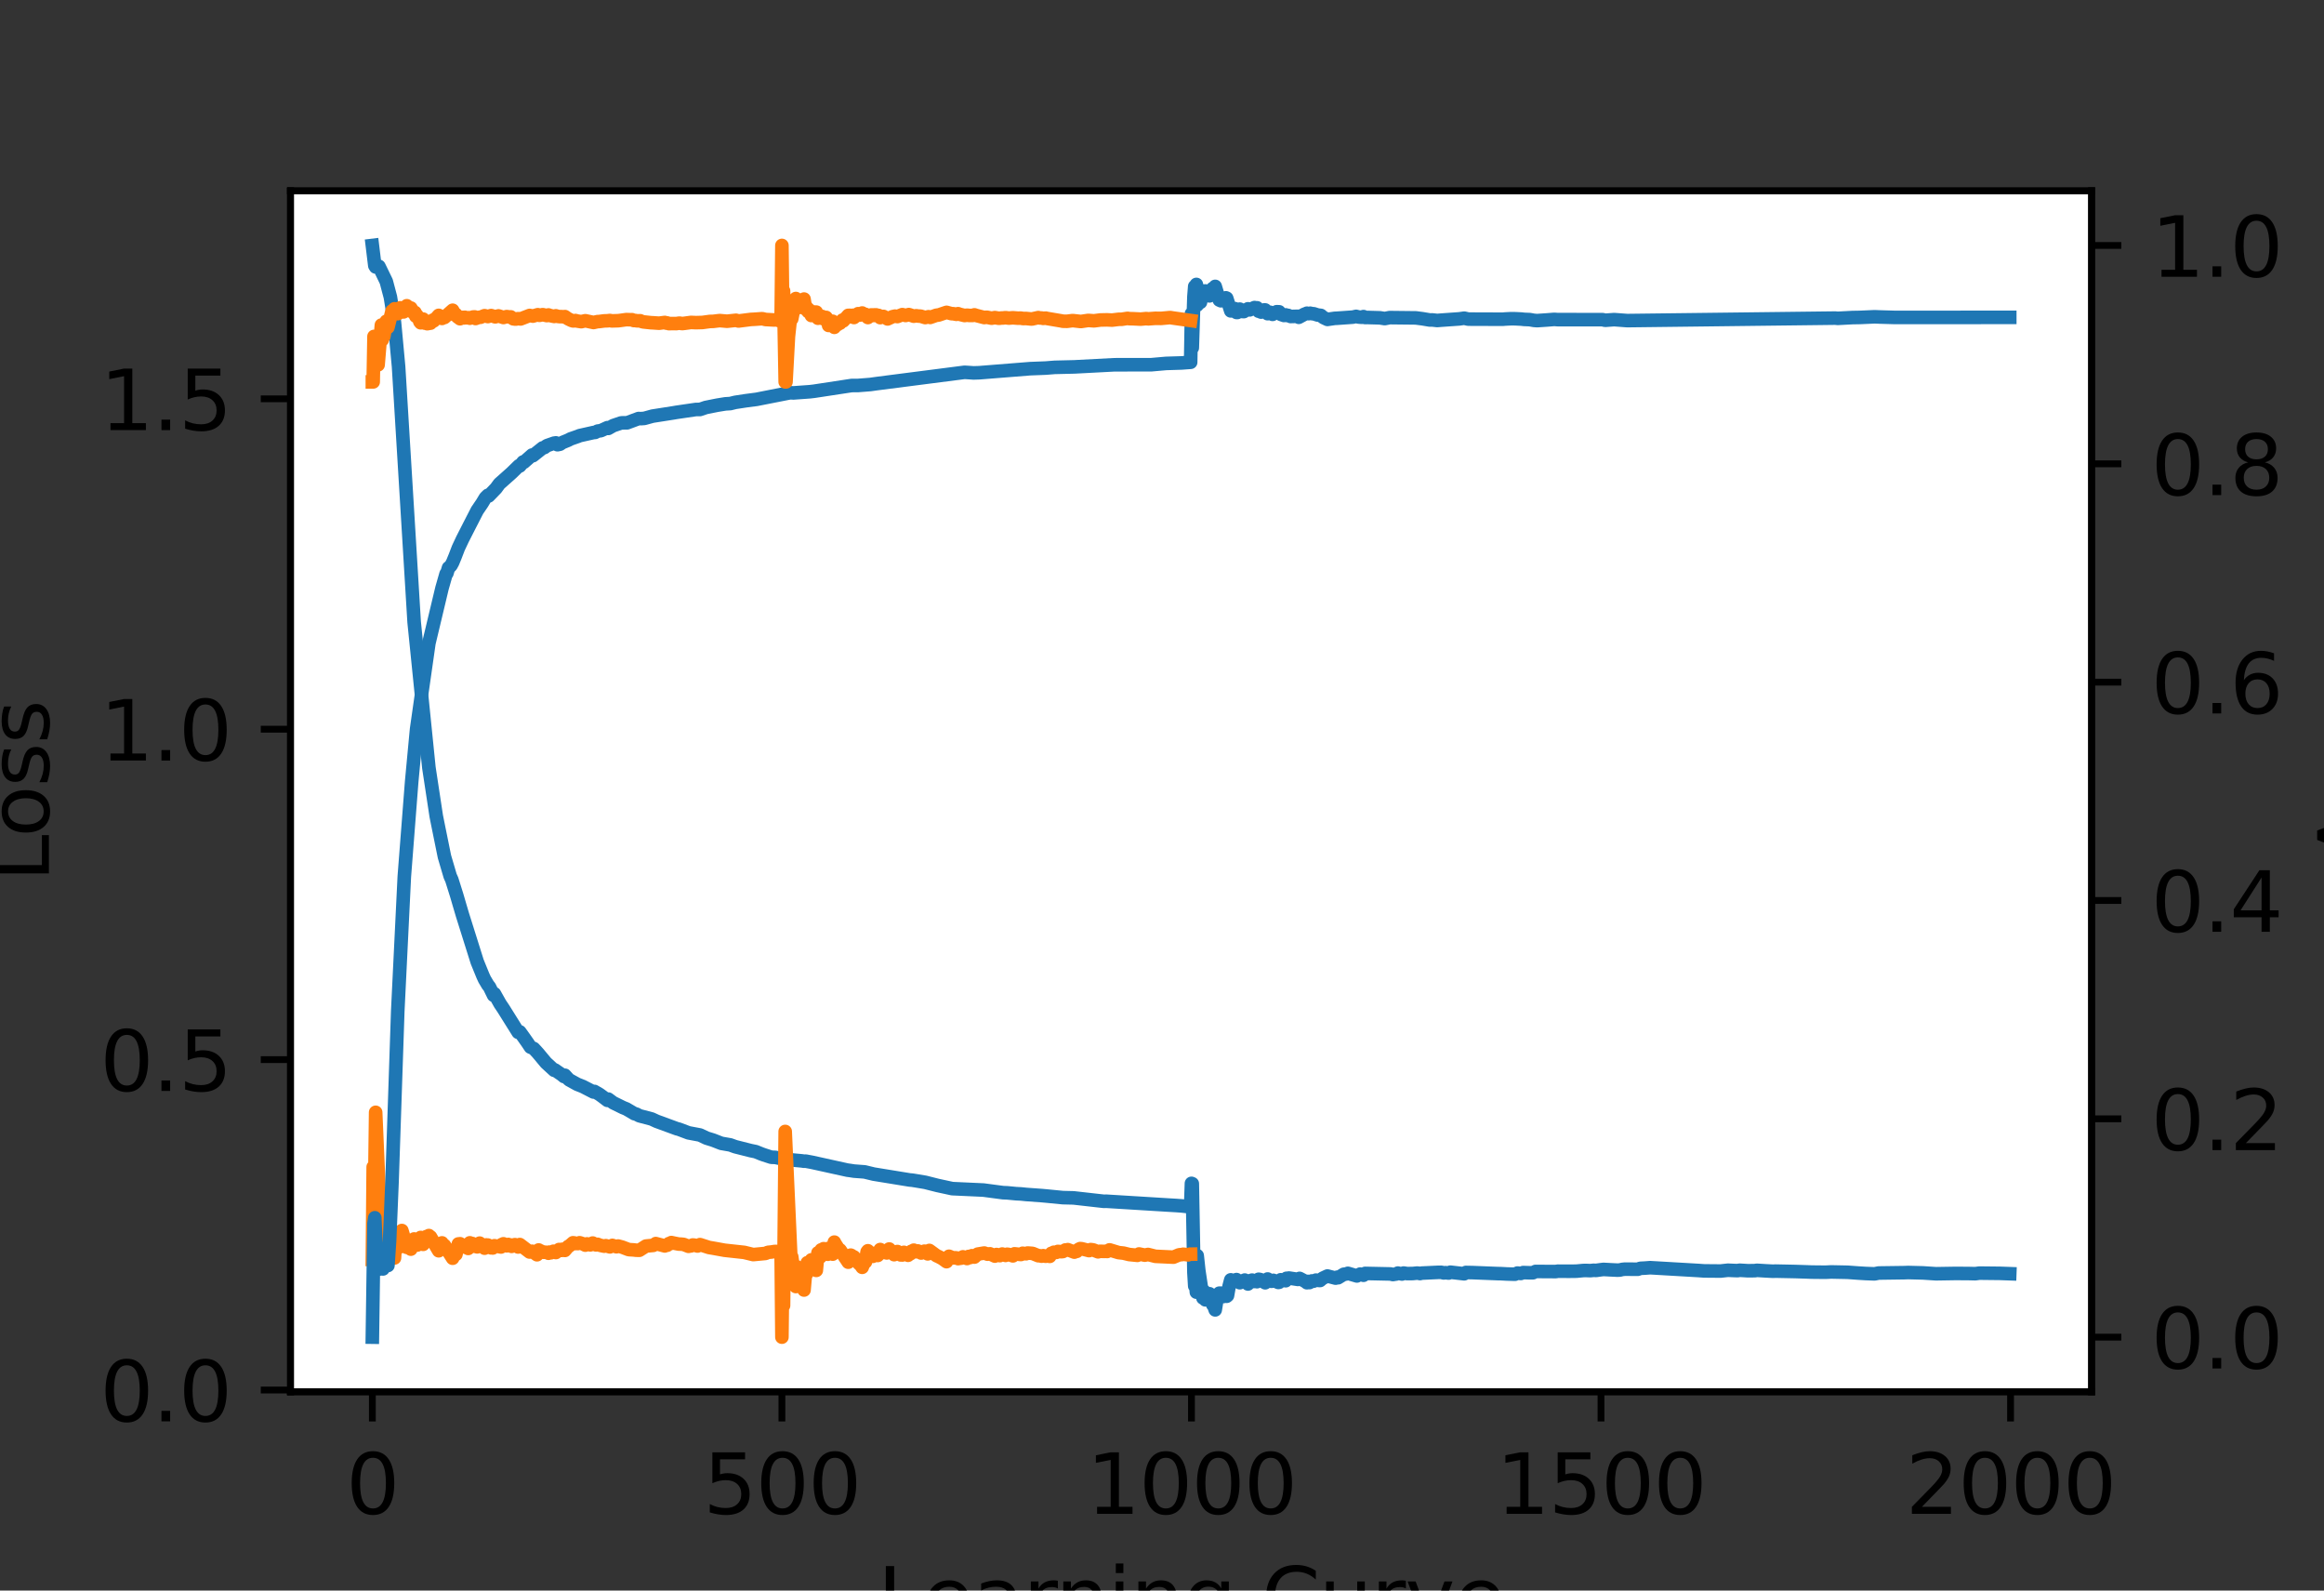 <?xml version="1.0" encoding="utf-8" standalone="no"?>
<!DOCTYPE svg PUBLIC "-//W3C//DTD SVG 1.1//EN"
  "http://www.w3.org/Graphics/SVG/1.1/DTD/svg11.dtd">
<svg xmlns:xlink="http://www.w3.org/1999/xlink" width="273.6pt" height="187.2pt" viewBox="0 0 273.6 187.2" xmlns="http://www.w3.org/2000/svg" version="1.1">
 <rect x="0" y="0" width="273.6" height="187.2" fill="#333333" stroke="none"/>
 <defs>
  <style type="text/css">*{stroke-linejoin: round; stroke-linecap: butt}</style>
 </defs>
 <g id="figure_1">
  <g id="patch_1">
   <path d="M 0 187.2 
L 273.6 187.2 
L 273.6 0 
L 0 0 
L 0 187.2 
z
" style="fill: none"/>
  </g>
  <g id="axes_1">
   <g id="patch_2">
    <path d="M 34.2 163.8 
L 246.24 163.8 
L 246.24 22.464 
L 34.2 22.464 
z
" style="fill: #ffffff"/>
   </g>
   <g id="matplotlib.axis_1">
    <g id="xtick_1">
     <g id="line2d_1">
      <defs>
       <path id="m61ed9e9b98" d="M 0 0 
L 0 3.5 
" style="stroke: #000000; stroke-width: 0.8"/>
      </defs>
      <g>
       <use xlink:href="#m61ed9e9b98" x="43.838" y="163.8" style="stroke: #000000; stroke-width: 0.8"/>
      </g>
     </g>
     <g id="text_1">
      <!-- 0 -->
      <g transform="translate(40.752 178.17)scale(0.097 -0.097)">
       <defs>
        <path id="DejaVuSans-30" d="M 2034 4250 
Q 1547 4250 1301 3770 
Q 1056 3291 1056 2328 
Q 1056 1369 1301 889 
Q 1547 409 2034 409 
Q 2525 409 2770 889 
Q 3016 1369 3016 2328 
Q 3016 3291 2770 3770 
Q 2525 4250 2034 4250 
z
M 2034 4750 
Q 2819 4750 3233 4129 
Q 3647 3509 3647 2328 
Q 3647 1150 3233 529 
Q 2819 -91 2034 -91 
Q 1250 -91 836 529 
Q 422 1150 422 2328 
Q 422 3509 836 4129 
Q 1250 4750 2034 4750 
z
" transform="scale(0.016)"/>
       </defs>
       <use xlink:href="#DejaVuSans-30"/>
      </g>
     </g>
    </g>
    <g id="xtick_2">
     <g id="line2d_2">
      <g>
       <use xlink:href="#m61ed9e9b98" x="92.053" y="163.8" style="stroke: #000000; stroke-width: 0.8"/>
      </g>
     </g>
     <g id="text_2">
      <!-- 500 -->
      <g transform="translate(82.796 178.17)scale(0.097 -0.097)">
       <defs>
        <path id="DejaVuSans-35" d="M 691 4666 
L 3169 4666 
L 3169 4134 
L 1269 4134 
L 1269 2991 
Q 1406 3038 1543 3061 
Q 1681 3084 1819 3084 
Q 2600 3084 3056 2656 
Q 3513 2228 3513 1497 
Q 3513 744 3044 326 
Q 2575 -91 1722 -91 
Q 1428 -91 1123 -41 
Q 819 9 494 109 
L 494 744 
Q 775 591 1075 516 
Q 1375 441 1709 441 
Q 2250 441 2565 725 
Q 2881 1009 2881 1497 
Q 2881 1984 2565 2268 
Q 2250 2553 1709 2553 
Q 1456 2553 1204 2497 
Q 953 2441 691 2322 
L 691 4666 
z
" transform="scale(0.016)"/>
       </defs>
       <use xlink:href="#DejaVuSans-35"/>
       <use xlink:href="#DejaVuSans-30" x="63.623"/>
       <use xlink:href="#DejaVuSans-30" x="127.246"/>
      </g>
     </g>
    </g>
    <g id="xtick_3">
     <g id="line2d_3">
      <g>
       <use xlink:href="#m61ed9e9b98" x="140.268" y="163.8" style="stroke: #000000; stroke-width: 0.8"/>
      </g>
     </g>
     <g id="text_3">
      <!-- 1000 -->
      <g transform="translate(127.925 178.17)scale(0.097 -0.097)">
       <defs>
        <path id="DejaVuSans-31" d="M 794 531 
L 1825 531 
L 1825 4091 
L 703 3866 
L 703 4441 
L 1819 4666 
L 2450 4666 
L 2450 531 
L 3481 531 
L 3481 0 
L 794 0 
L 794 531 
z
" transform="scale(0.016)"/>
       </defs>
       <use xlink:href="#DejaVuSans-31"/>
       <use xlink:href="#DejaVuSans-30" x="63.623"/>
       <use xlink:href="#DejaVuSans-30" x="127.246"/>
       <use xlink:href="#DejaVuSans-30" x="190.869"/>
      </g>
     </g>
    </g>
    <g id="xtick_4">
     <g id="line2d_4">
      <g>
       <use xlink:href="#m61ed9e9b98" x="188.483" y="163.8" style="stroke: #000000; stroke-width: 0.8"/>
      </g>
     </g>
     <g id="text_4">
      <!-- 1500 -->
      <g transform="translate(176.14 178.17)scale(0.097 -0.097)">
       <use xlink:href="#DejaVuSans-31"/>
       <use xlink:href="#DejaVuSans-35" x="63.623"/>
       <use xlink:href="#DejaVuSans-30" x="127.246"/>
       <use xlink:href="#DejaVuSans-30" x="190.869"/>
      </g>
     </g>
    </g>
    <g id="xtick_5">
     <g id="line2d_5">
      <g>
       <use xlink:href="#m61ed9e9b98" x="236.698" y="163.8" style="stroke: #000000; stroke-width: 0.8"/>
      </g>
     </g>
     <g id="text_5">
      <!-- 2000 -->
      <g transform="translate(224.355 178.17)scale(0.097 -0.097)">
       <defs>
        <path id="DejaVuSans-32" d="M 1228 531 
L 3431 531 
L 3431 0 
L 469 0 
L 469 531 
Q 828 903 1448 1529 
Q 2069 2156 2228 2338 
Q 2531 2678 2651 2914 
Q 2772 3150 2772 3378 
Q 2772 3750 2511 3984 
Q 2250 4219 1831 4219 
Q 1534 4219 1204 4116 
Q 875 4013 500 3803 
L 500 4441 
Q 881 4594 1212 4672 
Q 1544 4750 1819 4750 
Q 2544 4750 2975 4387 
Q 3406 4025 3406 3419 
Q 3406 3131 3298 2873 
Q 3191 2616 2906 2266 
Q 2828 2175 2409 1742 
Q 1991 1309 1228 531 
z
" transform="scale(0.016)"/>
       </defs>
       <use xlink:href="#DejaVuSans-32"/>
       <use xlink:href="#DejaVuSans-30" x="63.623"/>
       <use xlink:href="#DejaVuSans-30" x="127.246"/>
       <use xlink:href="#DejaVuSans-30" x="190.869"/>
      </g>
     </g>
    </g>
    <g id="text_6">
     <!-- Learning Curve -->
     <g transform="translate(103.313 191.558)scale(0.097 -0.097)">
      <defs>
       <path id="DejaVuSans-4c" d="M 628 4666 
L 1259 4666 
L 1259 531 
L 3531 531 
L 3531 0 
L 628 0 
L 628 4666 
z
" transform="scale(0.016)"/>
       <path id="DejaVuSans-65" d="M 3597 1894 
L 3597 1613 
L 953 1613 
Q 991 1019 1311 708 
Q 1631 397 2203 397 
Q 2534 397 2845 478 
Q 3156 559 3463 722 
L 3463 178 
Q 3153 47 2828 -22 
Q 2503 -91 2169 -91 
Q 1331 -91 842 396 
Q 353 884 353 1716 
Q 353 2575 817 3079 
Q 1281 3584 2069 3584 
Q 2775 3584 3186 3129 
Q 3597 2675 3597 1894 
z
M 3022 2063 
Q 3016 2534 2758 2815 
Q 2500 3097 2075 3097 
Q 1594 3097 1305 2825 
Q 1016 2553 972 2059 
L 3022 2063 
z
" transform="scale(0.016)"/>
       <path id="DejaVuSans-61" d="M 2194 1759 
Q 1497 1759 1228 1600 
Q 959 1441 959 1056 
Q 959 750 1161 570 
Q 1363 391 1709 391 
Q 2188 391 2477 730 
Q 2766 1069 2766 1631 
L 2766 1759 
L 2194 1759 
z
M 3341 1997 
L 3341 0 
L 2766 0 
L 2766 531 
Q 2569 213 2275 61 
Q 1981 -91 1556 -91 
Q 1019 -91 701 211 
Q 384 513 384 1019 
Q 384 1609 779 1909 
Q 1175 2209 1959 2209 
L 2766 2209 
L 2766 2266 
Q 2766 2663 2505 2880 
Q 2244 3097 1772 3097 
Q 1472 3097 1187 3025 
Q 903 2953 641 2809 
L 641 3341 
Q 956 3463 1253 3523 
Q 1550 3584 1831 3584 
Q 2591 3584 2966 3190 
Q 3341 2797 3341 1997 
z
" transform="scale(0.016)"/>
       <path id="DejaVuSans-72" d="M 2631 2963 
Q 2534 3019 2420 3045 
Q 2306 3072 2169 3072 
Q 1681 3072 1420 2755 
Q 1159 2438 1159 1844 
L 1159 0 
L 581 0 
L 581 3500 
L 1159 3500 
L 1159 2956 
Q 1341 3275 1631 3429 
Q 1922 3584 2338 3584 
Q 2397 3584 2469 3576 
Q 2541 3569 2628 3553 
L 2631 2963 
z
" transform="scale(0.016)"/>
       <path id="DejaVuSans-6e" d="M 3513 2113 
L 3513 0 
L 2938 0 
L 2938 2094 
Q 2938 2591 2744 2837 
Q 2550 3084 2163 3084 
Q 1697 3084 1428 2787 
Q 1159 2491 1159 1978 
L 1159 0 
L 581 0 
L 581 3500 
L 1159 3500 
L 1159 2956 
Q 1366 3272 1645 3428 
Q 1925 3584 2291 3584 
Q 2894 3584 3203 3211 
Q 3513 2838 3513 2113 
z
" transform="scale(0.016)"/>
       <path id="DejaVuSans-69" d="M 603 3500 
L 1178 3500 
L 1178 0 
L 603 0 
L 603 3500 
z
M 603 4863 
L 1178 4863 
L 1178 4134 
L 603 4134 
L 603 4863 
z
" transform="scale(0.016)"/>
       <path id="DejaVuSans-67" d="M 2906 1791 
Q 2906 2416 2648 2759 
Q 2391 3103 1925 3103 
Q 1463 3103 1205 2759 
Q 947 2416 947 1791 
Q 947 1169 1205 825 
Q 1463 481 1925 481 
Q 2391 481 2648 825 
Q 2906 1169 2906 1791 
z
M 3481 434 
Q 3481 -459 3084 -895 
Q 2688 -1331 1869 -1331 
Q 1566 -1331 1297 -1286 
Q 1028 -1241 775 -1147 
L 775 -588 
Q 1028 -725 1275 -790 
Q 1522 -856 1778 -856 
Q 2344 -856 2625 -561 
Q 2906 -266 2906 331 
L 2906 616 
Q 2728 306 2450 153 
Q 2172 0 1784 0 
Q 1141 0 747 490 
Q 353 981 353 1791 
Q 353 2603 747 3093 
Q 1141 3584 1784 3584 
Q 2172 3584 2450 3431 
Q 2728 3278 2906 2969 
L 2906 3500 
L 3481 3500 
L 3481 434 
z
" transform="scale(0.016)"/>
       <path id="DejaVuSans-20" transform="scale(0.016)"/>
       <path id="DejaVuSans-43" d="M 4122 4306 
L 4122 3641 
Q 3803 3938 3442 4084 
Q 3081 4231 2675 4231 
Q 1875 4231 1450 3742 
Q 1025 3253 1025 2328 
Q 1025 1406 1450 917 
Q 1875 428 2675 428 
Q 3081 428 3442 575 
Q 3803 722 4122 1019 
L 4122 359 
Q 3791 134 3420 21 
Q 3050 -91 2638 -91 
Q 1578 -91 968 557 
Q 359 1206 359 2328 
Q 359 3453 968 4101 
Q 1578 4750 2638 4750 
Q 3056 4750 3426 4639 
Q 3797 4528 4122 4306 
z
" transform="scale(0.016)"/>
       <path id="DejaVuSans-75" d="M 544 1381 
L 544 3500 
L 1119 3500 
L 1119 1403 
Q 1119 906 1312 657 
Q 1506 409 1894 409 
Q 2359 409 2629 706 
Q 2900 1003 2900 1516 
L 2900 3500 
L 3475 3500 
L 3475 0 
L 2900 0 
L 2900 538 
Q 2691 219 2414 64 
Q 2138 -91 1772 -91 
Q 1169 -91 856 284 
Q 544 659 544 1381 
z
M 1991 3584 
L 1991 3584 
z
" transform="scale(0.016)"/>
       <path id="DejaVuSans-76" d="M 191 3500 
L 800 3500 
L 1894 563 
L 2988 3500 
L 3597 3500 
L 2284 0 
L 1503 0 
L 191 3500 
z
" transform="scale(0.016)"/>
      </defs>
      <use xlink:href="#DejaVuSans-4c"/>
      <use xlink:href="#DejaVuSans-65" x="53.963"/>
      <use xlink:href="#DejaVuSans-61" x="115.486"/>
      <use xlink:href="#DejaVuSans-72" x="176.766"/>
      <use xlink:href="#DejaVuSans-6e" x="216.129"/>
      <use xlink:href="#DejaVuSans-69" x="279.508"/>
      <use xlink:href="#DejaVuSans-6e" x="307.291"/>
      <use xlink:href="#DejaVuSans-67" x="370.67"/>
      <use xlink:href="#DejaVuSans-20" x="434.146"/>
      <use xlink:href="#DejaVuSans-43" x="465.934"/>
      <use xlink:href="#DejaVuSans-75" x="535.758"/>
      <use xlink:href="#DejaVuSans-72" x="599.137"/>
      <use xlink:href="#DejaVuSans-76" x="640.25"/>
      <use xlink:href="#DejaVuSans-65" x="699.43"/>
     </g>
    </g>
   </g>
   <g id="matplotlib.axis_2">
    <g id="ytick_1">
     <g id="line2d_6">
      <defs>
       <path id="mde554be539" d="M 0 0 
L -3.5 0 
" style="stroke: #000000; stroke-width: 0.8"/>
      </defs>
      <g>
       <use xlink:href="#mde554be539" x="34.2" y="163.599" style="stroke: #000000; stroke-width: 0.8"/>
      </g>
     </g>
     <g id="text_7">
      <!-- 0.0 -->
      <g transform="translate(11.774 167.284)scale(0.097 -0.097)">
       <defs>
        <path id="DejaVuSans-2e" d="M 684 794 
L 1344 794 
L 1344 0 
L 684 0 
L 684 794 
z
" transform="scale(0.016)"/>
       </defs>
       <use xlink:href="#DejaVuSans-30"/>
       <use xlink:href="#DejaVuSans-2e" x="63.623"/>
       <use xlink:href="#DejaVuSans-30" x="95.41"/>
      </g>
     </g>
    </g>
    <g id="ytick_2">
     <g id="line2d_7">
      <g>
       <use xlink:href="#mde554be539" x="34.2" y="124.712" style="stroke: #000000; stroke-width: 0.8"/>
      </g>
     </g>
     <g id="text_8">
      <!-- 0.5 -->
      <g transform="translate(11.774 128.397)scale(0.097 -0.097)">
       <use xlink:href="#DejaVuSans-30"/>
       <use xlink:href="#DejaVuSans-2e" x="63.623"/>
       <use xlink:href="#DejaVuSans-35" x="95.41"/>
      </g>
     </g>
    </g>
    <g id="ytick_3">
     <g id="line2d_8">
      <g>
       <use xlink:href="#mde554be539" x="34.2" y="85.825" style="stroke: #000000; stroke-width: 0.8"/>
      </g>
     </g>
     <g id="text_9">
      <!-- 1.0 -->
      <g transform="translate(11.774 89.51)scale(0.097 -0.097)">
       <use xlink:href="#DejaVuSans-31"/>
       <use xlink:href="#DejaVuSans-2e" x="63.623"/>
       <use xlink:href="#DejaVuSans-30" x="95.41"/>
      </g>
     </g>
    </g>
    <g id="ytick_4">
     <g id="line2d_9">
      <g>
       <use xlink:href="#mde554be539" x="34.2" y="46.938" style="stroke: #000000; stroke-width: 0.8"/>
      </g>
     </g>
     <g id="text_10">
      <!-- 1.5 -->
      <g transform="translate(11.774 50.623)scale(0.097 -0.097)">
       <use xlink:href="#DejaVuSans-31"/>
       <use xlink:href="#DejaVuSans-2e" x="63.623"/>
       <use xlink:href="#DejaVuSans-35" x="95.41"/>
      </g>
     </g>
    </g>
    <g id="text_11">
     <!-- Loss -->
     <g transform="translate(5.757 103.77)rotate(-90)scale(0.097 -0.097)">
      <defs>
       <path id="DejaVuSans-6f" d="M 1959 3097 
Q 1497 3097 1228 2736 
Q 959 2375 959 1747 
Q 959 1119 1226 758 
Q 1494 397 1959 397 
Q 2419 397 2687 759 
Q 2956 1122 2956 1747 
Q 2956 2369 2687 2733 
Q 2419 3097 1959 3097 
z
M 1959 3584 
Q 2709 3584 3137 3096 
Q 3566 2609 3566 1747 
Q 3566 888 3137 398 
Q 2709 -91 1959 -91 
Q 1206 -91 779 398 
Q 353 888 353 1747 
Q 353 2609 779 3096 
Q 1206 3584 1959 3584 
z
" transform="scale(0.016)"/>
       <path id="DejaVuSans-73" d="M 2834 3397 
L 2834 2853 
Q 2591 2978 2328 3040 
Q 2066 3103 1784 3103 
Q 1356 3103 1142 2972 
Q 928 2841 928 2578 
Q 928 2378 1081 2264 
Q 1234 2150 1697 2047 
L 1894 2003 
Q 2506 1872 2764 1633 
Q 3022 1394 3022 966 
Q 3022 478 2636 193 
Q 2250 -91 1575 -91 
Q 1294 -91 989 -36 
Q 684 19 347 128 
L 347 722 
Q 666 556 975 473 
Q 1284 391 1588 391 
Q 1994 391 2212 530 
Q 2431 669 2431 922 
Q 2431 1156 2273 1281 
Q 2116 1406 1581 1522 
L 1381 1569 
Q 847 1681 609 1914 
Q 372 2147 372 2553 
Q 372 3047 722 3315 
Q 1072 3584 1716 3584 
Q 2034 3584 2315 3537 
Q 2597 3491 2834 3397 
z
" transform="scale(0.016)"/>
      </defs>
      <use xlink:href="#DejaVuSans-4c"/>
      <use xlink:href="#DejaVuSans-6f" x="53.963"/>
      <use xlink:href="#DejaVuSans-73" x="115.145"/>
      <use xlink:href="#DejaVuSans-73" x="167.244"/>
     </g>
    </g>
   </g>
   <g id="line2d_10">
    <path d="M 43.838 28.888 
L 44.127 31.262 
L 44.224 31.42 
L 44.32 31.16 
L 44.513 31.395 
L 44.61 31.346 
L 45.477 33.134 
L 45.96 34.96 
L 46.442 37.941 
L 46.924 43.156 
L 48.756 73.212 
L 50.492 90.346 
L 51.36 96.057 
L 51.649 97.494 
L 52.324 100.818 
L 52.999 103.109 
L 53.192 103.54 
L 53.77 105.381 
L 54.156 106.701 
L 54.445 107.678 
L 56.181 113.197 
L 56.856 114.847 
L 57.049 115.266 
L 57.435 115.917 
L 57.628 116.16 
L 58.11 117.144 
L 58.206 116.953 
L 58.881 118.151 
L 59.267 118.724 
L 61.003 121.499 
L 61.196 121.442 
L 61.678 122.114 
L 62.16 122.801 
L 62.449 123.241 
L 62.835 123.404 
L 63.317 123.928 
L 64.281 125.081 
L 65.246 125.968 
L 65.342 125.933 
L 65.535 126.074 
L 66.114 126.469 
L 66.403 126.704 
L 66.499 126.548 
L 66.981 127.075 
L 67.946 127.609 
L 68.621 127.877 
L 69.874 128.523 
L 69.971 128.453 
L 70.549 128.787 
L 70.935 129.065 
L 71.514 129.507 
L 71.61 129.358 
L 72.189 129.788 
L 73.346 130.357 
L 73.731 130.51 
L 74.696 131.078 
L 74.889 131.113 
L 75.274 131.319 
L 76.721 131.699 
L 77.299 131.967 
L 79.71 132.852 
L 79.903 132.894 
L 81.06 133.329 
L 82.41 133.583 
L 83.182 133.95 
L 83.953 134.187 
L 84.917 134.564 
L 85.978 134.75 
L 86.557 134.96 
L 88.389 135.424 
L 88.967 135.542 
L 89.642 135.816 
L 89.932 135.919 
L 90.8 136.201 
L 91.282 136.218 
L 92.632 136.503 
L 92.921 136.491 
L 94.368 136.625 
L 94.657 136.668 
L 94.85 136.659 
L 95.621 136.804 
L 99.768 137.719 
L 100.057 137.756 
L 100.539 137.832 
L 101.793 137.926 
L 102.853 138.184 
L 107.096 138.875 
L 107.386 138.899 
L 107.868 138.976 
L 108.928 139.154 
L 110.375 139.52 
L 112.111 139.896 
L 115.775 140.063 
L 118.089 140.371 
L 118.571 140.389 
L 119.632 140.491 
L 120.211 140.52 
L 120.789 140.58 
L 122.622 140.713 
L 123.2 140.765 
L 125.129 140.954 
L 126.382 140.984 
L 129.95 141.387 
L 130.239 141.379 
L 137.472 141.823 
L 138.436 141.879 
L 139.111 141.928 
L 140.172 142.042 
L 140.268 139.275 
L 140.365 139.313 
L 140.558 149.767 
L 140.654 151.355 
L 140.75 150.884 
L 140.847 152.081 
L 140.943 147.776 
L 141.136 149.563 
L 141.522 152.143 
L 141.618 152.764 
L 141.715 151.932 
L 141.908 152.984 
L 142.004 152.193 
L 142.293 152.569 
L 142.39 152.267 
L 142.775 153.56 
L 142.872 153.621 
L 143.065 154.165 
L 143.354 152.391 
L 143.45 152.637 
L 143.547 152.199 
L 143.643 152.311 
L 143.74 152.195 
L 144.029 152.593 
L 144.125 152.283 
L 144.415 152.562 
L 144.511 152.481 
L 144.704 151.363 
L 144.897 150.631 
L 145.09 150.756 
L 145.186 150.68 
L 145.379 150.842 
L 145.572 150.601 
L 145.861 150.849 
L 145.958 150.968 
L 146.536 150.656 
L 146.922 151.117 
L 147.115 150.74 
L 147.308 150.86 
L 147.404 150.661 
L 147.597 150.825 
L 147.886 150.815 
L 147.983 150.848 
L 148.175 150.562 
L 148.368 150.595 
L 148.561 150.72 
L 148.947 150.974 
L 149.236 150.531 
L 149.525 150.786 
L 149.718 150.798 
L 149.911 150.69 
L 150.49 150.934 
L 150.586 150.92 
L 150.779 150.621 
L 151.358 150.737 
L 151.454 150.449 
L 151.551 150.512 
L 151.743 150.417 
L 152.804 150.58 
L 152.997 150.459 
L 153.672 150.814 
L 153.865 150.97 
L 153.961 150.809 
L 154.154 150.951 
L 154.443 150.758 
L 154.636 150.791 
L 154.926 150.662 
L 155.311 150.706 
L 155.408 150.706 
L 155.697 150.454 
L 156.276 150.18 
L 157.24 150.429 
L 157.433 150.316 
L 157.529 150.385 
L 158.204 149.971 
L 158.493 149.944 
L 158.686 149.862 
L 159.747 150.172 
L 160.133 149.952 
L 160.422 150.05 
L 160.519 150.092 
L 160.711 149.874 
L 163.701 149.937 
L 163.99 150.005 
L 164.183 149.97 
L 164.376 149.945 
L 164.569 149.835 
L 165.051 149.946 
L 165.244 149.83 
L 165.629 149.892 
L 166.304 149.888 
L 166.69 149.849 
L 166.883 149.831 
L 167.172 149.891 
L 167.365 149.839 
L 169.294 149.749 
L 169.679 149.743 
L 169.969 149.816 
L 170.162 149.786 
L 170.547 149.831 
L 170.74 149.729 
L 172.379 149.918 
L 172.572 149.763 
L 173.344 149.778 
L 176.333 149.896 
L 176.622 149.899 
L 177.394 149.941 
L 178.358 149.969 
L 178.647 149.831 
L 179.033 149.881 
L 179.322 149.774 
L 180.094 149.799 
L 180.48 149.794 
L 180.769 149.643 
L 183.18 149.657 
L 183.372 149.612 
L 184.722 149.62 
L 185.108 149.616 
L 185.59 149.609 
L 186.362 149.536 
L 186.651 149.525 
L 187.23 149.546 
L 187.615 149.506 
L 187.905 149.52 
L 188.387 149.451 
L 188.773 149.404 
L 189.737 149.456 
L 190.412 149.488 
L 190.701 149.474 
L 190.99 149.405 
L 191.28 149.374 
L 192.823 149.382 
L 193.112 149.275 
L 193.69 149.245 
L 194.269 149.2 
L 199.958 149.531 
L 200.633 149.579 
L 201.791 149.588 
L 202.562 149.595 
L 203.43 149.499 
L 204.105 149.53 
L 204.587 149.546 
L 204.78 149.498 
L 205.744 149.557 
L 206.612 149.551 
L 206.805 149.508 
L 207.866 149.573 
L 208.734 149.618 
L 209.023 149.604 
L 211.337 149.651 
L 212.784 149.698 
L 213.266 149.718 
L 214.905 149.735 
L 215.58 149.701 
L 217.509 149.74 
L 218.762 149.831 
L 219.63 149.885 
L 220.691 149.925 
L 221.173 149.828 
L 224.162 149.787 
L 224.644 149.769 
L 225.898 149.801 
L 226.38 149.813 
L 227.923 149.914 
L 230.237 149.877 
L 231.78 149.887 
L 232.552 149.906 
L 233.034 149.84 
L 235.445 149.866 
L 236.602 149.908 
L 236.602 149.908 
" clip-path="url(#p3e8679ef2b)" style="fill: none; stroke: #1f77b4; stroke-width: 1.6; stroke-linecap: square"/>
   </g>
   <g id="line2d_11">
    <path d="M 43.838 148.233 
L 43.935 137.348 
L 44.031 145.938 
L 44.224 130.913 
L 44.802 144.248 
L 44.899 145.694 
L 44.995 145.48 
L 45.092 146.364 
L 45.188 144.095 
L 45.477 146.864 
L 45.67 143.27 
L 46.153 146.934 
L 46.442 148.054 
L 46.538 146.51 
L 46.635 146.55 
L 46.731 146.727 
L 46.828 145.557 
L 47.117 146.741 
L 47.31 144.825 
L 47.695 146.099 
L 47.888 146.808 
L 47.985 146.01 
L 48.37 147.017 
L 48.563 146.186 
L 48.66 146.092 
L 48.756 145.818 
L 48.853 146.142 
L 48.949 146.044 
L 49.142 146.53 
L 49.238 146.413 
L 49.431 145.852 
L 49.528 145.642 
L 49.817 146.454 
L 49.913 146.328 
L 50.01 145.729 
L 50.106 145.96 
L 50.203 145.537 
L 50.395 145.866 
L 50.492 145.418 
L 50.588 145.633 
L 50.685 145.574 
L 50.878 145.904 
L 51.649 147.208 
L 51.745 146.734 
L 51.842 146.79 
L 52.035 146.28 
L 52.228 146.636 
L 52.324 146.573 
L 53.288 148.088 
L 53.578 147.488 
L 53.674 147.636 
L 53.963 146.402 
L 54.06 146.499 
L 54.156 146.379 
L 54.349 146.664 
L 54.445 146.577 
L 54.542 146.726 
L 54.638 146.546 
L 54.928 146.846 
L 55.024 146.798 
L 55.12 146.935 
L 55.313 146.272 
L 55.41 146.345 
L 55.506 146.483 
L 55.603 146.353 
L 55.892 146.688 
L 55.988 146.53 
L 56.181 146.75 
L 56.278 146.458 
L 56.374 146.559 
L 56.471 146.31 
L 57.049 146.904 
L 57.242 146.518 
L 57.338 146.631 
L 57.435 146.535 
L 57.821 146.869 
L 57.917 146.769 
L 58.013 146.879 
L 58.206 146.613 
L 58.978 146.764 
L 59.074 146.47 
L 59.171 146.565 
L 59.267 146.387 
L 59.653 146.628 
L 59.846 146.465 
L 60.231 146.69 
L 60.328 146.532 
L 60.521 146.58 
L 60.617 146.488 
L 61.003 146.766 
L 61.196 146.475 
L 62.353 147.356 
L 62.642 147.262 
L 63.221 147.678 
L 63.413 147.114 
L 63.51 147.173 
L 63.992 147.388 
L 64.185 147.373 
L 64.474 147.427 
L 64.571 147.5 
L 64.667 147.365 
L 64.86 147.445 
L 65.149 147.265 
L 65.439 147.415 
L 65.535 147.216 
L 65.631 147.268 
L 65.824 147.059 
L 66.114 147.166 
L 66.21 147.03 
L 66.499 147.169 
L 66.885 146.707 
L 66.981 146.665 
L 67.174 146.518 
L 67.464 146.265 
L 67.656 146.295 
L 67.753 146.361 
L 67.946 146.349 
L 68.042 146.36 
L 68.235 146.262 
L 68.524 146.352 
L 68.91 146.546 
L 69.103 146.395 
L 69.296 146.449 
L 69.489 146.514 
L 69.585 146.409 
L 69.681 146.47 
L 69.778 146.298 
L 70.164 146.518 
L 70.356 146.45 
L 70.646 146.564 
L 71.128 146.669 
L 71.321 146.608 
L 71.803 146.752 
L 72.092 146.573 
L 72.574 146.737 
L 72.767 146.65 
L 73.249 146.779 
L 74.021 147.072 
L 74.599 147.107 
L 74.889 147.143 
L 75.274 147.149 
L 76.046 146.655 
L 76.239 146.634 
L 76.914 146.573 
L 77.203 146.361 
L 78.264 146.639 
L 78.457 146.549 
L 78.553 146.559 
L 78.746 146.364 
L 78.842 146.399 
L 79.035 146.242 
L 79.421 146.326 
L 79.903 146.419 
L 80.192 146.431 
L 80.482 146.46 
L 81.06 146.686 
L 81.253 146.64 
L 81.349 146.638 
L 81.542 146.53 
L 81.735 146.542 
L 82.121 146.649 
L 82.41 146.482 
L 83.471 146.822 
L 83.953 146.902 
L 85.303 147.147 
L 87.617 147.4 
L 88.678 147.657 
L 90.125 147.521 
L 90.414 147.393 
L 90.8 147.357 
L 91.185 147.294 
L 91.378 147.289 
L 91.667 147.316 
L 91.86 147.228 
L 91.957 147.226 
L 92.053 157.376 
L 92.15 148.846 
L 92.246 153.655 
L 92.439 133.166 
L 93.114 148.188 
L 93.21 147.914 
L 93.596 150.755 
L 93.693 151.417 
L 93.789 149.084 
L 93.885 149.261 
L 94.175 150.512 
L 94.368 151.51 
L 94.464 151.456 
L 94.657 151.83 
L 94.85 149.673 
L 94.946 149.946 
L 95.043 148.614 
L 95.139 148.667 
L 95.332 149.11 
L 95.428 149.114 
L 95.525 148.276 
L 95.621 148.661 
L 95.718 148.47 
L 96.103 149.517 
L 96.296 147.449 
L 96.489 147.695 
L 96.585 147.924 
L 96.682 147.097 
L 96.778 147.341 
L 96.875 147.289 
L 96.971 146.962 
L 97.26 147.537 
L 97.453 147.621 
L 97.55 146.923 
L 97.646 147.126 
L 97.743 146.883 
L 98.032 147.606 
L 98.225 146.189 
L 98.321 146.381 
L 98.803 147.136 
L 98.9 147.11 
L 99.864 148.555 
L 99.96 148.054 
L 100.057 148.211 
L 100.153 147.721 
L 100.25 147.767 
L 100.443 148.099 
L 100.539 147.933 
L 101.118 148.716 
L 101.214 148.742 
L 101.503 149.157 
L 101.793 148.418 
L 101.889 148.53 
L 102.082 147.333 
L 102.178 147.208 
L 102.757 147.863 
L 102.853 147.523 
L 103.143 147.755 
L 103.239 147.632 
L 103.336 147.761 
L 103.625 147.063 
L 104.011 147.414 
L 104.107 147.413 
L 104.203 147.282 
L 104.396 147.463 
L 104.493 147.124 
L 104.589 147.227 
L 104.686 147.001 
L 105.264 147.667 
L 105.457 147.331 
L 105.553 147.428 
L 105.65 147.299 
L 106.036 147.699 
L 106.132 147.6 
L 106.228 147.705 
L 106.421 147.394 
L 106.711 147.548 
L 106.903 147.739 
L 107 147.491 
L 107.096 147.537 
L 107.193 147.551 
L 107.289 147.273 
L 107.386 147.373 
L 107.578 147.137 
L 107.868 147.323 
L 108.061 147.231 
L 108.446 147.475 
L 108.543 147.331 
L 108.736 147.406 
L 108.832 147.256 
L 109.218 147.573 
L 109.411 147.17 
L 110.278 147.803 
L 110.471 147.879 
L 110.953 148.139 
L 111.436 148.491 
L 111.532 148.298 
L 111.725 147.854 
L 112.207 148.052 
L 112.4 148.023 
L 112.689 148.062 
L 112.786 148.133 
L 112.979 148.102 
L 113.171 148.077 
L 113.364 147.923 
L 113.846 148.122 
L 114.039 147.876 
L 114.232 148.001 
L 114.425 147.788 
L 114.714 147.953 
L 115.1 147.603 
L 115.871 147.474 
L 116.257 147.61 
L 116.546 147.564 
L 117.125 147.835 
L 117.318 147.649 
L 117.511 147.699 
L 117.704 147.782 
L 117.993 147.592 
L 118.379 147.753 
L 118.571 147.615 
L 118.764 147.642 
L 119.246 147.81 
L 119.439 147.566 
L 120.114 147.644 
L 120.211 147.645 
L 120.404 147.499 
L 120.789 147.563 
L 120.982 147.473 
L 121.561 147.518 
L 122.236 147.791 
L 122.429 147.794 
L 122.622 147.845 
L 122.814 147.786 
L 123.104 147.854 
L 123.393 147.806 
L 123.586 147.869 
L 123.779 147.506 
L 123.875 147.551 
L 124.068 147.382 
L 124.357 147.402 
L 124.55 147.284 
L 124.936 147.319 
L 125.129 147.3 
L 125.418 147.116 
L 125.514 147.148 
L 125.707 147.076 
L 126.479 147.37 
L 126.672 147.254 
L 126.768 147.28 
L 126.961 147.057 
L 127.154 146.954 
L 127.347 146.969 
L 128.214 147.191 
L 128.407 147.068 
L 128.697 147.107 
L 129.275 147.333 
L 129.468 147.271 
L 130.047 147.285 
L 130.239 147.259 
L 130.336 147.293 
L 130.625 147.102 
L 131.686 147.423 
L 132.265 147.486 
L 132.94 147.651 
L 133.904 147.747 
L 134.097 147.584 
L 134.772 147.725 
L 135.157 147.644 
L 136.025 147.862 
L 138.147 147.962 
L 138.822 147.681 
L 139.111 147.662 
L 139.304 147.617 
L 139.882 147.689 
L 140.075 147.61 
L 140.172 147.609 
L 140.172 147.609 
" clip-path="url(#p3e8679ef2b)" style="fill: none; stroke: #ff7f0e; stroke-width: 1.6; stroke-linecap: square"/>
   </g>
   <g id="patch_3">
    <path d="M 34.2 163.8 
L 34.2 22.464 
" style="fill: none; stroke: #000000; stroke-width: 0.8; stroke-linejoin: miter; stroke-linecap: square"/>
   </g>
   <g id="patch_4">
    <path d="M 246.24 163.8 
L 246.24 22.464 
" style="fill: none; stroke: #000000; stroke-width: 0.8; stroke-linejoin: miter; stroke-linecap: square"/>
   </g>
   <g id="patch_5">
    <path d="M 34.2 163.8 
L 246.24 163.8 
" style="fill: none; stroke: #000000; stroke-width: 0.8; stroke-linejoin: miter; stroke-linecap: square"/>
   </g>
   <g id="patch_6">
    <path d="M 34.2 22.464 
L 246.24 22.464 
" style="fill: none; stroke: #000000; stroke-width: 0.8; stroke-linejoin: miter; stroke-linecap: square"/>
   </g>
  </g>
  <g id="axes_2">
   <g id="matplotlib.axis_3">
    <g id="ytick_5">
     <g id="line2d_12">
      <defs>
       <path id="mec3b263e90" d="M 0 0 
L 3.5 0 
" style="stroke: #000000; stroke-width: 0.8"/>
      </defs>
      <g>
       <use xlink:href="#mec3b263e90" x="246.24" y="157.376" style="stroke: #000000; stroke-width: 0.8"/>
      </g>
     </g>
     <g id="text_12">
      <!-- 0.0 -->
      <g transform="translate(253.24 161.061)scale(0.097 -0.097)">
       <use xlink:href="#DejaVuSans-30"/>
       <use xlink:href="#DejaVuSans-2e" x="63.623"/>
       <use xlink:href="#DejaVuSans-30" x="95.41"/>
      </g>
     </g>
    </g>
    <g id="ytick_6">
     <g id="line2d_13">
      <g>
       <use xlink:href="#mec3b263e90" x="246.24" y="131.678" style="stroke: #000000; stroke-width: 0.8"/>
      </g>
     </g>
     <g id="text_13">
      <!-- 0.2 -->
      <g transform="translate(253.24 135.363)scale(0.097 -0.097)">
       <use xlink:href="#DejaVuSans-30"/>
       <use xlink:href="#DejaVuSans-2e" x="63.623"/>
       <use xlink:href="#DejaVuSans-32" x="95.41"/>
      </g>
     </g>
    </g>
    <g id="ytick_7">
     <g id="line2d_14">
      <g>
       <use xlink:href="#mec3b263e90" x="246.24" y="105.981" style="stroke: #000000; stroke-width: 0.8"/>
      </g>
     </g>
     <g id="text_14">
      <!-- 0.4 -->
      <g transform="translate(253.24 109.666)scale(0.097 -0.097)">
       <defs>
        <path id="DejaVuSans-34" d="M 2419 4116 
L 825 1625 
L 2419 1625 
L 2419 4116 
z
M 2253 4666 
L 3047 4666 
L 3047 1625 
L 3713 1625 
L 3713 1100 
L 3047 1100 
L 3047 0 
L 2419 0 
L 2419 1100 
L 313 1100 
L 313 1709 
L 2253 4666 
z
" transform="scale(0.016)"/>
       </defs>
       <use xlink:href="#DejaVuSans-30"/>
       <use xlink:href="#DejaVuSans-2e" x="63.623"/>
       <use xlink:href="#DejaVuSans-34" x="95.41"/>
      </g>
     </g>
    </g>
    <g id="ytick_8">
     <g id="line2d_15">
      <g>
       <use xlink:href="#mec3b263e90" x="246.24" y="80.283" style="stroke: #000000; stroke-width: 0.8"/>
      </g>
     </g>
     <g id="text_15">
      <!-- 0.6 -->
      <g transform="translate(253.24 83.969)scale(0.097 -0.097)">
       <defs>
        <path id="DejaVuSans-36" d="M 2113 2584 
Q 1688 2584 1439 2293 
Q 1191 2003 1191 1497 
Q 1191 994 1439 701 
Q 1688 409 2113 409 
Q 2538 409 2786 701 
Q 3034 994 3034 1497 
Q 3034 2003 2786 2293 
Q 2538 2584 2113 2584 
z
M 3366 4563 
L 3366 3988 
Q 3128 4100 2886 4159 
Q 2644 4219 2406 4219 
Q 1781 4219 1451 3797 
Q 1122 3375 1075 2522 
Q 1259 2794 1537 2939 
Q 1816 3084 2150 3084 
Q 2853 3084 3261 2657 
Q 3669 2231 3669 1497 
Q 3669 778 3244 343 
Q 2819 -91 2113 -91 
Q 1303 -91 875 529 
Q 447 1150 447 2328 
Q 447 3434 972 4092 
Q 1497 4750 2381 4750 
Q 2619 4750 2861 4703 
Q 3103 4656 3366 4563 
z
" transform="scale(0.016)"/>
       </defs>
       <use xlink:href="#DejaVuSans-30"/>
       <use xlink:href="#DejaVuSans-2e" x="63.623"/>
       <use xlink:href="#DejaVuSans-36" x="95.41"/>
      </g>
     </g>
    </g>
    <g id="ytick_9">
     <g id="line2d_16">
      <g>
       <use xlink:href="#mec3b263e90" x="246.24" y="54.586" style="stroke: #000000; stroke-width: 0.8"/>
      </g>
     </g>
     <g id="text_16">
      <!-- 0.8 -->
      <g transform="translate(253.24 58.271)scale(0.097 -0.097)">
       <defs>
        <path id="DejaVuSans-38" d="M 2034 2216 
Q 1584 2216 1326 1975 
Q 1069 1734 1069 1313 
Q 1069 891 1326 650 
Q 1584 409 2034 409 
Q 2484 409 2743 651 
Q 3003 894 3003 1313 
Q 3003 1734 2745 1975 
Q 2488 2216 2034 2216 
z
M 1403 2484 
Q 997 2584 770 2862 
Q 544 3141 544 3541 
Q 544 4100 942 4425 
Q 1341 4750 2034 4750 
Q 2731 4750 3128 4425 
Q 3525 4100 3525 3541 
Q 3525 3141 3298 2862 
Q 3072 2584 2669 2484 
Q 3125 2378 3379 2068 
Q 3634 1759 3634 1313 
Q 3634 634 3220 271 
Q 2806 -91 2034 -91 
Q 1263 -91 848 271 
Q 434 634 434 1313 
Q 434 1759 690 2068 
Q 947 2378 1403 2484 
z
M 1172 3481 
Q 1172 3119 1398 2916 
Q 1625 2713 2034 2713 
Q 2441 2713 2670 2916 
Q 2900 3119 2900 3481 
Q 2900 3844 2670 4047 
Q 2441 4250 2034 4250 
Q 1625 4250 1398 4047 
Q 1172 3844 1172 3481 
z
" transform="scale(0.016)"/>
       </defs>
       <use xlink:href="#DejaVuSans-30"/>
       <use xlink:href="#DejaVuSans-2e" x="63.623"/>
       <use xlink:href="#DejaVuSans-38" x="95.41"/>
      </g>
     </g>
    </g>
    <g id="ytick_10">
     <g id="line2d_17">
      <g>
       <use xlink:href="#mec3b263e90" x="246.24" y="28.888" style="stroke: #000000; stroke-width: 0.8"/>
      </g>
     </g>
     <g id="text_17">
      <!-- 1.0 -->
      <g transform="translate(253.24 32.574)scale(0.097 -0.097)">
       <use xlink:href="#DejaVuSans-31"/>
       <use xlink:href="#DejaVuSans-2e" x="63.623"/>
       <use xlink:href="#DejaVuSans-30" x="95.41"/>
      </g>
     </g>
    </g>
    <g id="text_18">
     <!-- Acc -->
     <g transform="translate(280.037 101.698)rotate(-90)scale(0.097 -0.097)">
      <defs>
       <path id="DejaVuSans-41" d="M 2188 4044 
L 1331 1722 
L 3047 1722 
L 2188 4044 
z
M 1831 4666 
L 2547 4666 
L 4325 0 
L 3669 0 
L 3244 1197 
L 1141 1197 
L 716 0 
L 50 0 
L 1831 4666 
z
" transform="scale(0.016)"/>
       <path id="DejaVuSans-63" d="M 3122 3366 
L 3122 2828 
Q 2878 2963 2633 3030 
Q 2388 3097 2138 3097 
Q 1578 3097 1268 2742 
Q 959 2388 959 1747 
Q 959 1106 1268 751 
Q 1578 397 2138 397 
Q 2388 397 2633 464 
Q 2878 531 3122 666 
L 3122 134 
Q 2881 22 2623 -34 
Q 2366 -91 2075 -91 
Q 1284 -91 818 406 
Q 353 903 353 1747 
Q 353 2603 823 3093 
Q 1294 3584 2113 3584 
Q 2378 3584 2631 3529 
Q 2884 3475 3122 3366 
z
" transform="scale(0.016)"/>
      </defs>
      <use xlink:href="#DejaVuSans-41"/>
      <use xlink:href="#DejaVuSans-63" x="66.658"/>
      <use xlink:href="#DejaVuSans-63" x="121.639"/>
     </g>
    </g>
   </g>
   <g id="line2d_18">
    <path d="M 43.838 157.376 
L 44.031 143.992 
L 44.127 143.322 
L 44.32 148.007 
L 44.417 148.198 
L 44.513 149.345 
L 44.61 148.453 
L 44.802 149.345 
L 44.899 148.007 
L 45.092 149.345 
L 45.188 148.274 
L 45.285 148.843 
L 45.381 148.4 
L 45.574 148.923 
L 45.67 148.944 
L 45.863 146.06 
L 46.153 139.066 
L 46.828 118.98 
L 47.599 103.17 
L 48.467 91.985 
L 49.045 85.832 
L 50.492 75.694 
L 52.035 69.227 
L 52.517 67.54 
L 52.613 67.469 
L 52.806 66.819 
L 52.903 66.758 
L 53.095 66.557 
L 53.288 66.202 
L 53.578 65.498 
L 53.963 64.495 
L 54.445 63.47 
L 55.217 61.955 
L 56.181 60.076 
L 56.76 59.226 
L 57.146 58.584 
L 57.435 58.296 
L 57.531 58.371 
L 58.399 57.47 
L 58.785 56.943 
L 60.231 55.657 
L 61.099 54.809 
L 61.196 54.843 
L 61.581 54.369 
L 61.678 54.404 
L 62.642 53.553 
L 62.738 53.632 
L 63.896 52.711 
L 64.088 52.675 
L 64.378 52.454 
L 65.246 52.151 
L 65.342 52.227 
L 65.439 52.123 
L 65.631 52.343 
L 65.921 52.281 
L 66.21 52.084 
L 66.885 51.809 
L 67.174 51.658 
L 68.042 51.355 
L 68.235 51.272 
L 69.874 50.905 
L 70.067 50.891 
L 70.356 50.739 
L 70.742 50.685 
L 71.514 50.331 
L 71.61 50.423 
L 72.189 50.094 
L 73.153 49.768 
L 73.828 49.762 
L 75.178 49.26 
L 75.467 49.27 
L 75.853 49.242 
L 76.817 48.976 
L 79.324 48.584 
L 79.614 48.533 
L 81.928 48.194 
L 82.217 48.19 
L 82.41 48.193 
L 83.085 47.961 
L 84.146 47.747 
L 84.435 47.69 
L 85.4 47.533 
L 85.978 47.498 
L 86.557 47.355 
L 87.81 47.163 
L 89.064 47 
L 93.017 46.222 
L 93.403 46.244 
L 95.332 46.105 
L 95.814 46.05 
L 100.25 45.374 
L 101.021 45.368 
L 102.468 45.253 
L 103.239 45.145 
L 113.557 43.818 
L 114.039 43.848 
L 114.618 43.889 
L 115.293 43.867 
L 121.271 43.391 
L 123.104 43.32 
L 124.164 43.235 
L 126.479 43.18 
L 131.204 42.931 
L 135.543 42.925 
L 137.279 42.772 
L 139.111 42.716 
L 140.172 42.637 
L 140.268 36.919 
L 140.365 40.934 
L 140.558 34.911 
L 140.654 33.707 
L 140.75 34.242 
L 140.847 33.477 
L 140.943 35.915 
L 141.04 35.134 
L 141.329 35.58 
L 141.618 34.242 
L 141.715 34.911 
L 141.908 34.242 
L 142.004 34.806 
L 142.1 34.51 
L 142.39 34.824 
L 142.775 33.945 
L 142.872 34.051 
L 143.065 33.707 
L 143.547 35.313 
L 143.74 35.4 
L 144.029 35.112 
L 144.125 35.156 
L 144.318 35.051 
L 144.415 35.094 
L 144.608 35.697 
L 144.897 36.591 
L 145.09 36.446 
L 145.186 36.61 
L 145.379 36.324 
L 145.572 36.775 
L 145.668 36.778 
L 145.958 36.383 
L 146.247 36.664 
L 146.44 36.672 
L 146.729 36.446 
L 146.825 36.453 
L 146.922 36.345 
L 147.115 36.473 
L 147.308 36.376 
L 147.5 36.285 
L 147.693 36.198 
L 147.79 36.309 
L 147.983 36.225 
L 148.175 36.629 
L 148.272 36.536 
L 148.465 36.732 
L 148.85 36.473 
L 148.947 36.478 
L 149.236 36.919 
L 149.525 36.753 
L 149.718 36.838 
L 149.815 36.999 
L 150.297 36.689 
L 150.586 36.696 
L 150.779 36.992 
L 150.972 37.062 
L 151.165 37.13 
L 151.358 37.057 
L 151.454 37.125 
L 151.647 37.121 
L 151.936 37.248 
L 152.804 37.225 
L 152.901 37.345 
L 153.576 36.977 
L 153.768 36.919 
L 153.865 36.862 
L 154.058 36.919 
L 154.251 36.864 
L 154.443 36.919 
L 154.636 36.919 
L 155.118 37.074 
L 155.504 37.121 
L 155.793 37.365 
L 155.986 37.457 
L 156.276 37.592 
L 157.143 37.466 
L 157.336 37.46 
L 159.265 37.324 
L 159.651 37.237 
L 159.94 37.311 
L 160.326 37.341 
L 160.519 37.261 
L 160.711 37.371 
L 161.001 37.365 
L 162.447 37.406 
L 162.64 37.436 
L 163.026 37.495 
L 163.604 37.381 
L 166.69 37.415 
L 166.883 37.441 
L 167.461 37.515 
L 168.329 37.661 
L 168.619 37.654 
L 169.197 37.719 
L 169.679 37.68 
L 171.801 37.531 
L 172.379 37.448 
L 172.862 37.558 
L 176.912 37.572 
L 177.201 37.546 
L 177.779 37.516 
L 178.165 37.51 
L 178.551 37.524 
L 179.13 37.555 
L 179.419 37.59 
L 180.094 37.617 
L 180.576 37.705 
L 180.962 37.735 
L 181.347 37.709 
L 182.119 37.657 
L 182.987 37.588 
L 183.372 37.618 
L 188.676 37.621 
L 188.965 37.696 
L 190.026 37.618 
L 191.569 37.732 
L 216.062 37.439 
L 216.352 37.468 
L 218.087 37.376 
L 218.955 37.361 
L 220.691 37.284 
L 221.366 37.31 
L 223.005 37.358 
L 223.969 37.362 
L 236.602 37.352 
L 236.602 37.352 
" clip-path="url(#p3e8679ef2b)" style="fill: none; stroke: #1f77b4; stroke-width: 1.6; stroke-linecap: square"/>
   </g>
   <g id="line2d_19">
    <path d="M 43.838 44.949 
L 43.935 44.949 
L 44.031 39.596 
L 44.32 42.272 
L 44.417 40.36 
L 44.513 42.942 
L 44.899 38.257 
L 44.995 40.007 
L 45.092 39.213 
L 45.188 39.596 
L 45.477 37.811 
L 45.67 38.525 
L 46.153 36.598 
L 46.249 36.919 
L 46.442 36.345 
L 46.538 36.642 
L 46.635 36.383 
L 46.828 36.919 
L 47.117 36.23 
L 47.31 36.702 
L 47.406 36.496 
L 47.503 36.713 
L 47.888 35.985 
L 47.985 36.554 
L 48.178 36.221 
L 48.274 36.406 
L 48.37 36.25 
L 48.756 36.919 
L 48.853 36.767 
L 48.949 37.216 
L 49.045 37.065 
L 49.238 37.341 
L 49.431 37.872 
L 49.528 37.99 
L 49.817 37.556 
L 49.913 37.672 
L 50.01 38.031 
L 50.106 37.892 
L 50.299 38.1 
L 50.395 37.966 
L 50.492 38.066 
L 50.588 37.937 
L 50.685 38.034 
L 50.974 37.668 
L 51.07 37.764 
L 51.649 37.115 
L 52.035 37.479 
L 52.228 37.284 
L 52.324 37.37 
L 53.288 36.513 
L 53.578 37.076 
L 53.674 36.997 
L 53.867 37.301 
L 53.963 37.373 
L 54.06 37.294 
L 54.156 37.514 
L 54.349 37.357 
L 54.445 37.425 
L 54.542 37.349 
L 54.638 37.416 
L 54.735 37.341 
L 54.831 37.408 
L 55.024 37.399 
L 55.217 37.391 
L 55.313 37.454 
L 55.699 37.307 
L 55.892 37.301 
L 55.988 37.488 
L 56.374 37.348 
L 56.567 37.341 
L 57.049 37.152 
L 57.435 37.258 
L 57.821 37.139 
L 58.303 37.291 
L 58.688 37.178 
L 59.267 37.368 
L 59.653 37.26 
L 59.942 37.301 
L 60.135 37.297 
L 60.424 37.522 
L 60.713 37.558 
L 61.003 37.502 
L 61.292 37.537 
L 62.353 37.127 
L 62.738 37.204 
L 63.317 37.037 
L 63.51 37.115 
L 63.896 37.034 
L 64.378 37.144 
L 64.571 37.068 
L 64.763 37.14 
L 65.246 37.243 
L 65.439 37.169 
L 65.631 37.237 
L 65.921 37.268 
L 66.114 37.265 
L 66.403 37.295 
L 66.499 37.259 
L 66.885 37.521 
L 67.271 37.709 
L 67.464 37.768 
L 67.656 37.761 
L 67.753 37.725 
L 67.946 37.783 
L 68.428 37.86 
L 68.91 37.75 
L 69.874 37.956 
L 70.356 37.85 
L 70.549 37.843 
L 71.128 37.767 
L 71.514 37.755 
L 71.803 37.719 
L 71.996 37.768 
L 72.381 37.757 
L 72.767 37.746 
L 73.056 37.711 
L 73.731 37.616 
L 74.214 37.63 
L 74.407 37.626 
L 74.599 37.722 
L 74.792 37.717 
L 74.985 37.762 
L 75.371 37.751 
L 75.564 37.844 
L 75.757 37.886 
L 76.624 37.979 
L 76.914 37.993 
L 77.589 38.04 
L 78.264 37.951 
L 78.457 38.034 
L 78.553 38.009 
L 78.746 38.091 
L 79.132 38.079 
L 79.614 38.085 
L 79.999 38.029 
L 80.289 38.084 
L 80.578 38.054 
L 81.349 37.948 
L 81.928 37.973 
L 82.314 37.963 
L 82.699 37.952 
L 83.567 37.833 
L 83.953 37.824 
L 84.725 37.731 
L 85.592 37.807 
L 86.653 37.695 
L 86.942 37.779 
L 88.389 37.595 
L 88.871 37.571 
L 89.739 37.508 
L 90.125 37.603 
L 91.089 37.655 
L 91.475 37.649 
L 91.957 37.818 
L 92.053 28.888 
L 92.15 36.919 
L 92.246 34.242 
L 92.439 44.949 
L 92.535 44.949 
L 92.825 39.596 
L 93.114 36.919 
L 93.21 37.537 
L 93.693 35.134 
L 93.885 36.116 
L 93.982 35.772 
L 94.078 36.189 
L 94.368 35.313 
L 94.464 35.683 
L 94.657 35.198 
L 94.85 36.383 
L 94.946 36.142 
L 95.139 36.675 
L 95.235 36.446 
L 95.525 37.136 
L 95.621 36.919 
L 95.718 37.125 
L 95.91 36.723 
L 96.007 36.919 
L 96.103 36.732 
L 96.296 37.454 
L 96.393 37.268 
L 96.489 37.431 
L 96.585 37.253 
L 96.682 37.41 
L 96.778 37.24 
L 96.971 37.537 
L 97.068 37.373 
L 97.164 37.514 
L 97.26 37.357 
L 97.453 37.623 
L 97.55 38.303 
L 97.646 38.144 
L 97.743 38.257 
L 98.032 37.811 
L 98.225 38.525 
L 98.514 38.1 
L 98.61 38.199 
L 98.803 37.937 
L 98.9 38.034 
L 99.189 37.668 
L 99.285 37.764 
L 99.864 37.115 
L 99.96 37.209 
L 100.057 37.11 
L 100.25 37.292 
L 100.443 37.101 
L 100.539 37.37 
L 101.021 36.919 
L 101.214 37.086 
L 101.503 36.838 
L 101.793 37.076 
L 101.889 36.997 
L 102.082 37.301 
L 102.178 37.373 
L 102.564 37.065 
L 102.661 37.136 
L 102.757 37.062 
L 102.853 37.132 
L 102.95 37.06 
L 103.046 37.128 
L 103.143 37.057 
L 103.239 37.125 
L 103.432 37.121 
L 103.625 37.383 
L 104.011 37.24 
L 104.493 37.537 
L 105.071 37.273 
L 105.361 37.208 
L 105.65 37.258 
L 106.228 37.027 
L 106.614 37.13 
L 107 37.022 
L 107.578 37.216 
L 107.868 37.162 
L 108.157 37.206 
L 108.35 37.202 
L 108.928 37.375 
L 109.314 37.276 
L 109.507 37.36 
L 110.278 37.088 
L 110.471 37.086 
L 111.436 36.76 
L 112.014 36.919 
L 112.207 36.919 
L 112.593 36.994 
L 112.786 36.919 
L 112.979 36.992 
L 113.557 37.134 
L 113.846 37.096 
L 114.136 37.128 
L 114.329 37.127 
L 114.521 37.125 
L 114.714 37.055 
L 114.907 37.121 
L 115.871 37.372 
L 116.161 37.335 
L 116.739 37.45 
L 117.125 37.38 
L 117.607 37.462 
L 117.896 37.426 
L 118.089 37.423 
L 118.379 37.388 
L 118.764 37.439 
L 119.246 37.401 
L 119.825 37.447 
L 120.211 37.44 
L 120.404 37.49 
L 120.789 37.483 
L 121.464 37.549 
L 122.236 37.379 
L 122.429 37.427 
L 122.622 37.424 
L 122.814 37.471 
L 123.104 37.441 
L 123.297 37.487 
L 124.936 37.764 
L 125.129 37.806 
L 125.611 37.816 
L 126.286 37.731 
L 127.25 37.84 
L 128.118 37.711 
L 128.793 37.76 
L 129.564 37.66 
L 129.95 37.653 
L 130.336 37.645 
L 130.915 37.674 
L 131.686 37.582 
L 132.072 37.575 
L 132.747 37.469 
L 132.94 37.505 
L 133.422 37.516 
L 134.29 37.559 
L 134.965 37.495 
L 135.157 37.528 
L 136.025 37.464 
L 136.7 37.473 
L 137.761 37.375 
L 138.05 37.423 
L 140.172 37.722 
L 140.172 37.722 
" clip-path="url(#p3e8679ef2b)" style="fill: none; stroke: #ff7f0e; stroke-width: 1.6; stroke-linecap: square"/>
   </g>
   <g id="patch_7">
    <path d="M 34.2 163.8 
L 34.2 22.464 
" style="fill: none; stroke: #000000; stroke-width: 0.8; stroke-linejoin: miter; stroke-linecap: square"/>
   </g>
   <g id="patch_8">
    <path d="M 246.24 163.8 
L 246.24 22.464 
" style="fill: none; stroke: #000000; stroke-width: 0.8; stroke-linejoin: miter; stroke-linecap: square"/>
   </g>
   <g id="patch_9">
    <path d="M 34.2 163.8 
L 246.24 163.8 
" style="fill: none; stroke: #000000; stroke-width: 0.8; stroke-linejoin: miter; stroke-linecap: square"/>
   </g>
   <g id="patch_10">
    <path d="M 34.2 22.464 
L 246.24 22.464 
" style="fill: none; stroke: #000000; stroke-width: 0.8; stroke-linejoin: miter; stroke-linecap: square"/>
   </g>
  </g>
 </g>
 <defs>
  <clipPath id="p3e8679ef2b">
   <rect x="34.2" y="22.464" width="212.04" height="141.336"/>
  </clipPath>
 </defs>
</svg>
